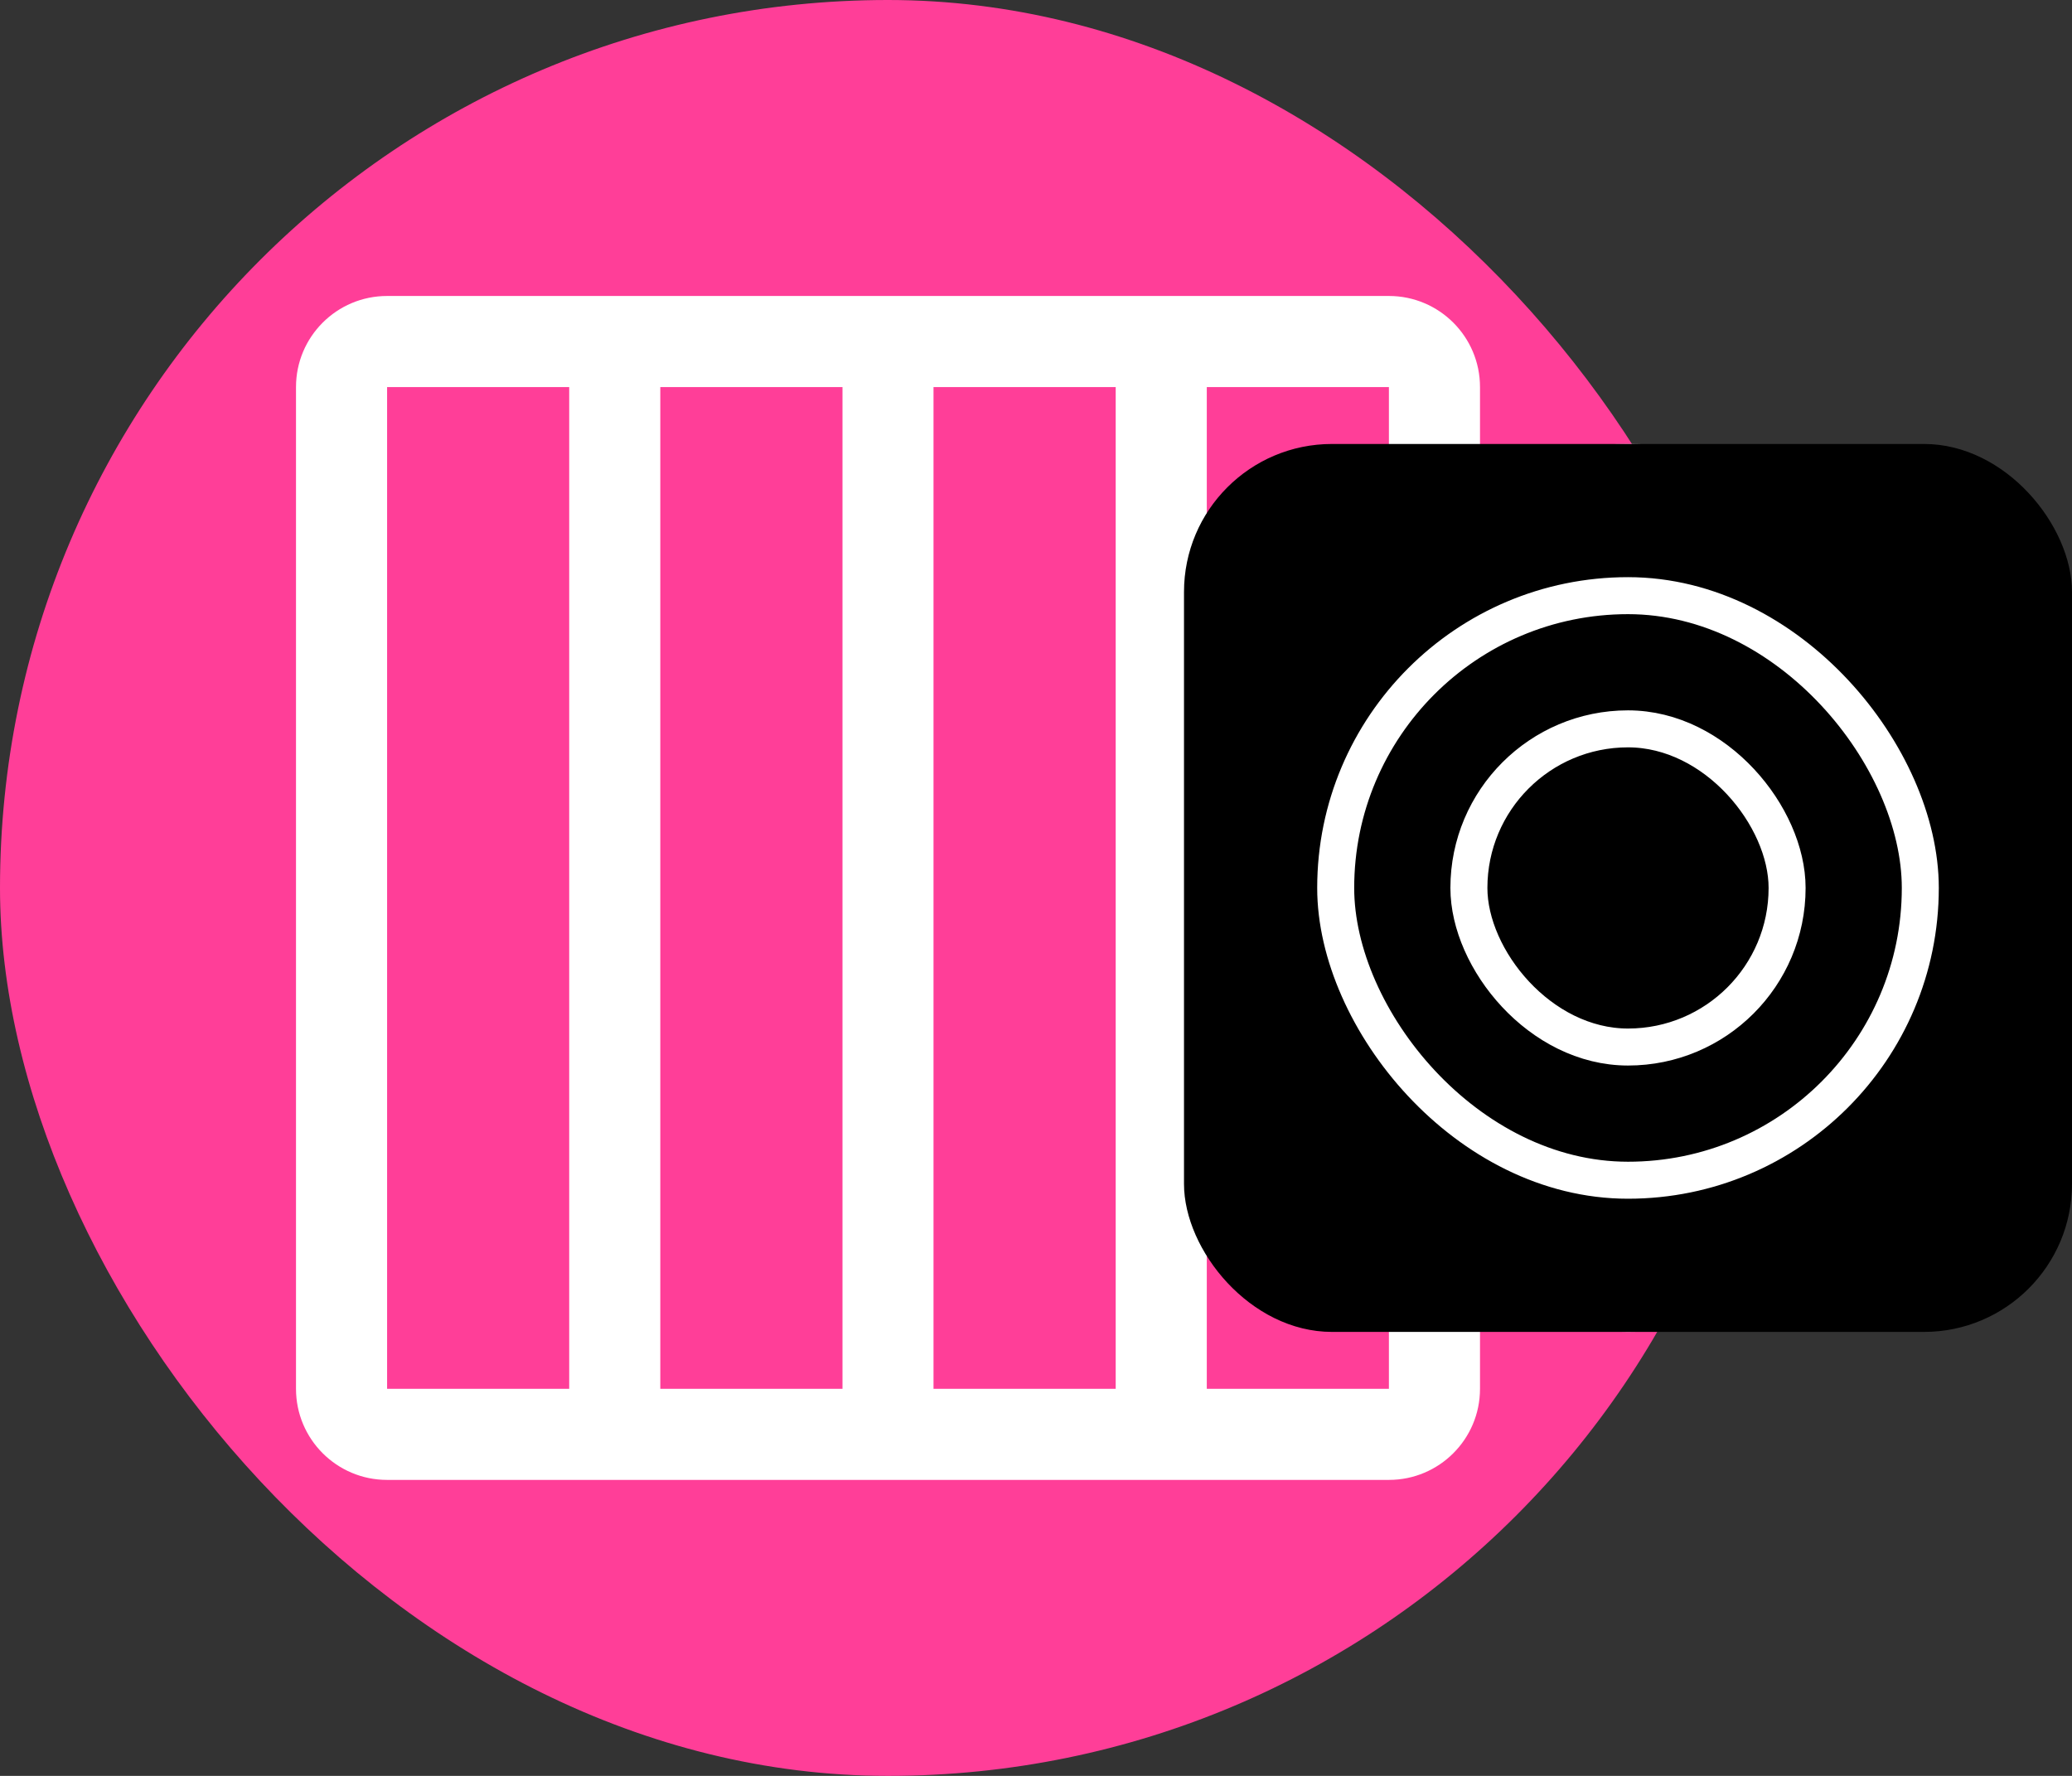 <?xml version="1.0" encoding="UTF-8"?>
<svg width="28px" height="24px" viewBox="0 0 28 24" version="1.1" xmlns="http://www.w3.org/2000/svg" xmlns:xlink="http://www.w3.org/1999/xlink">
    <rect x="0" y="0" width="28" height="24" fill="#333333" stroke="none"/>
    <title>Augmented Attribute</title>
    <g id="Augmented-Attribute" stroke="none" stroke-width="1" fill="none" fill-rule="evenodd">
        <g id="Attribute-Icon">
            <rect id="Rectangle" fill="#FF3E98" x="0" y="0" width="24" height="24" rx="12"></rect>
            <rect id="Rectangle" stroke="#FFFFFF" stroke-width="0.5" x="16.25" y="6.25" width="11.5" height="11.5" rx="5.75"></rect>
        </g>
        <g id="Group" transform="translate(4, 4)" fill="#FFFFFF" fill-rule="nonzero">
            <path d="M16,1.231 C16,0.551 15.449,0 14.769,0 L1.231,0 C0.551,0 8.8817842e-15,0.551 8.8817842e-15,1.231 L8.8817842e-15,14.769 C8.8817842e-15,15.449 0.551,16 1.231,16 L14.769,16 C15.449,16 16,15.449 16,14.769 L16,1.231 Z M14.769,1.231 L14.769,3.692 L1.231,3.692 L1.231,1.231 L14.769,1.231 Z M14.769,14.769 L1.231,14.769 L1.231,12.308 L14.769,12.308 L14.769,14.769 Z M14.769,11.077 L1.231,11.077 L1.231,8.615 L14.769,8.615 L14.769,11.077 Z M14.769,7.385 L1.231,7.385 L1.231,4.923 L14.769,4.923 L14.769,7.385 Z" id="Shape" transform="translate(8, 8) rotate(90) translate(-8, -8) "></path>
        </g>
        <rect id="Rectangle" fill="#000000" x="16" y="6" width="12" height="12" rx="2"></rect>
        <rect id="Rectangle" stroke="#FFFFFF" stroke-width="0.5" x="18.05" y="8.05" width="7.9" height="7.9" rx="3.95"></rect>
        <rect id="Rectangle" stroke="#FFFFFF" stroke-width="0.5" x="19.85" y="9.85" width="4.3" height="4.3" rx="2.15"></rect>
    </g>
</svg>